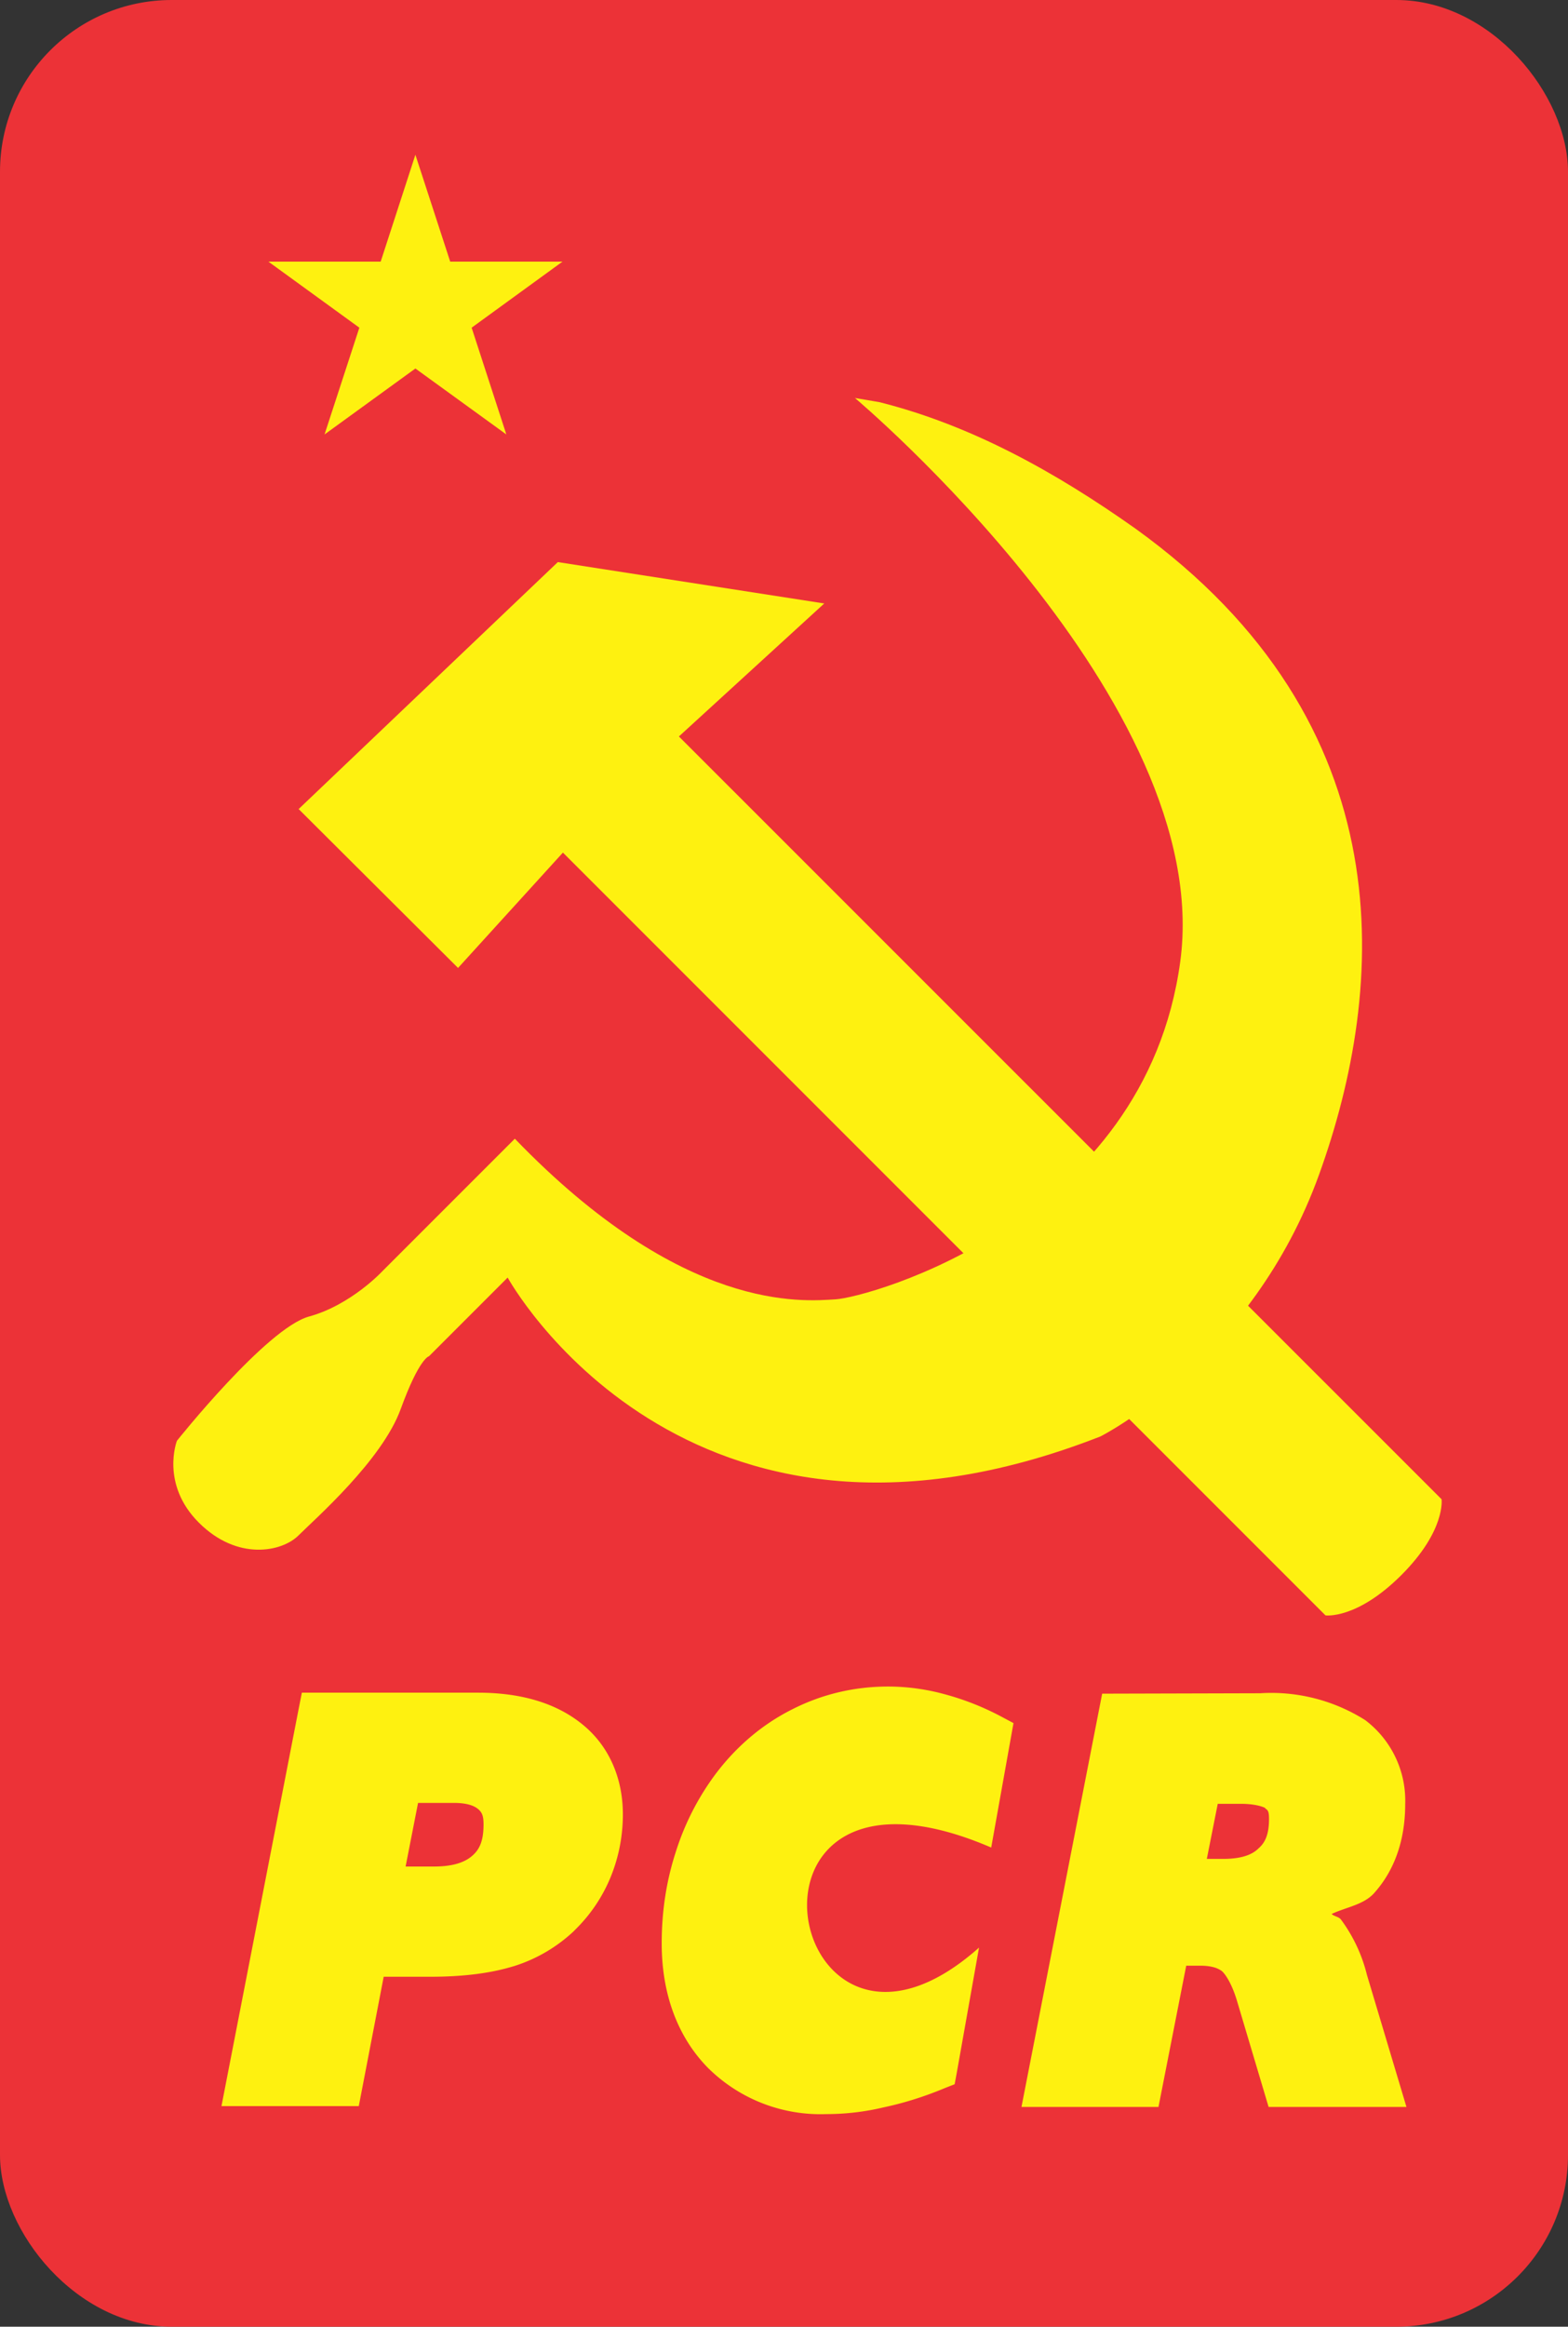 <svg viewBox="0 0 144.12 213.79" xmlns="http://www.w3.org/2000/svg"><rect x="0" y="0" width="144.12" height="213.79" fill="#333333" stroke="none"/><g transform="translate(-40.12 -50.51)"><rect width="144.12" height="213.79" x="40.12" y="50.51" ry="15.78" fill="#ec3237"/><path d="m78.3 64.73 3.2 9.82h10.32l-8.35 6.07 3.19 9.81-8.36-6.06-8.35 6.06 3.2-9.81-8.36-6.07h10.32z" fill="#fef110"/><g fill="#fef110" stroke-width=".26" color="#000"><path style="-inkscape-font-specification:'KacstDecorative Bold Italic';-inkscape-stroke:none" d="m570.22 735.09-.29 1.47-6.94 35.7h12.35l2.24-11.63h4.19c2.9 0 5.38-.3 7.47-.94h.01a13.94 13.94 0 0 0 5.47-3.2v-.01a14.12 14.12 0 0 0 3.24-4.74c.75-1.81 1.13-3.73 1.13-5.71 0-3.28-1.26-6.17-3.65-8.1-2.4-1.95-5.6-2.84-9.38-2.84zm10.45 9.91h3.23c1.18 0 1.81.26 2.14.53v.01h.02c.34.3.5.57.5 1.39 0 1.47-.35 2.24-1 2.81-.65.58-1.7.98-3.45.98h-2.56z" transform="matrix(1.022 0 0 1.022 -514.9 -545.22)"/><path style="-inkscape-font-specification:'KacstDecorative Bold Italic';-inkscape-stroke:none" d="M164.81 194.33c-.8 0-1.57.18-2.28.54-.7.35-1.32.87-1.82 1.53a6.24 6.24 0 0 0-.96 1.88c-.22.68-.33 1.4-.33 2.16 0 1.19.37 2.21 1.09 2.95a3.8 3.8 0 0 0 2.83 1.11c.44 0 .9-.05 1.36-.16.47-.1.96-.25 1.46-.46l.23-.09.05-.27.53-2.98c-4.6 4.09-6.36-5.24.29-2.38l.53-2.96-.3-.16a6.4 6.4 0 0 0-1.35-.53 5.11 5.11 0 0 0-1.33-.18zM169.9 194.5l-1.92 9.83h3.26l.66-3.36h.33c.3 0 .44.07.52.13.08.07.23.29.35.68l.76 2.55h3.28l-.94-3.14a3.7 3.7 0 0 0-.62-1.32c-.06-.07-.16-.07-.22-.13.36-.17.79-.22 1.04-.53.48-.55.71-1.27.71-2.08a2.4 2.4 0 0 0-.95-2 4.18 4.18 0 0 0-2.5-.64zm2.75 2.62h.55c.34 0 .53.07.58.1v.01c.06.04.09.06.09.25 0 .38-.1.57-.25.7-.15.15-.4.25-.85.25h-.38z" transform="translate(-514.9 -545.22) scale(3.863)"/></g><path d="m91.4 102.15-23.83 22.7 14.65 14.6 9.64-10.6 70.09 70.09s2.86.4 6.97-3.7c4.1-4.1 3.7-6.97 3.7-6.97l-70.1-70.09 13.36-12.22-24.48-3.8z" fill="#fef110"/><path d="M87.44 155.14 75.3 167.28s-2.88 3.13-6.78 4.2c-3.9 1.07-12.14 11.42-12.14 11.42s-1.53 3.97 2.01 7.51c3.54 3.55 7.65 2.7 9.17 1.18 1.52-1.52 7.68-6.9 9.39-11.61 1.71-4.7 2.6-4.85 2.6-4.85l7.23-7.23s16.2 29.58 54.48 14.6c0 0 13.95-6.97 20.11-24.09 6.17-17.11 8.03-41.38-16.89-59.33-7.35-5.2-15.09-9.5-23.54-11.62l-2.24-.38s33.15 27.86 29.9 51.79c-3.25 23.92-28.67 30.85-31.68 31.03-3 .18-13.99 1.3-29.48-14.76z" fill="#fef110"/></g></svg>